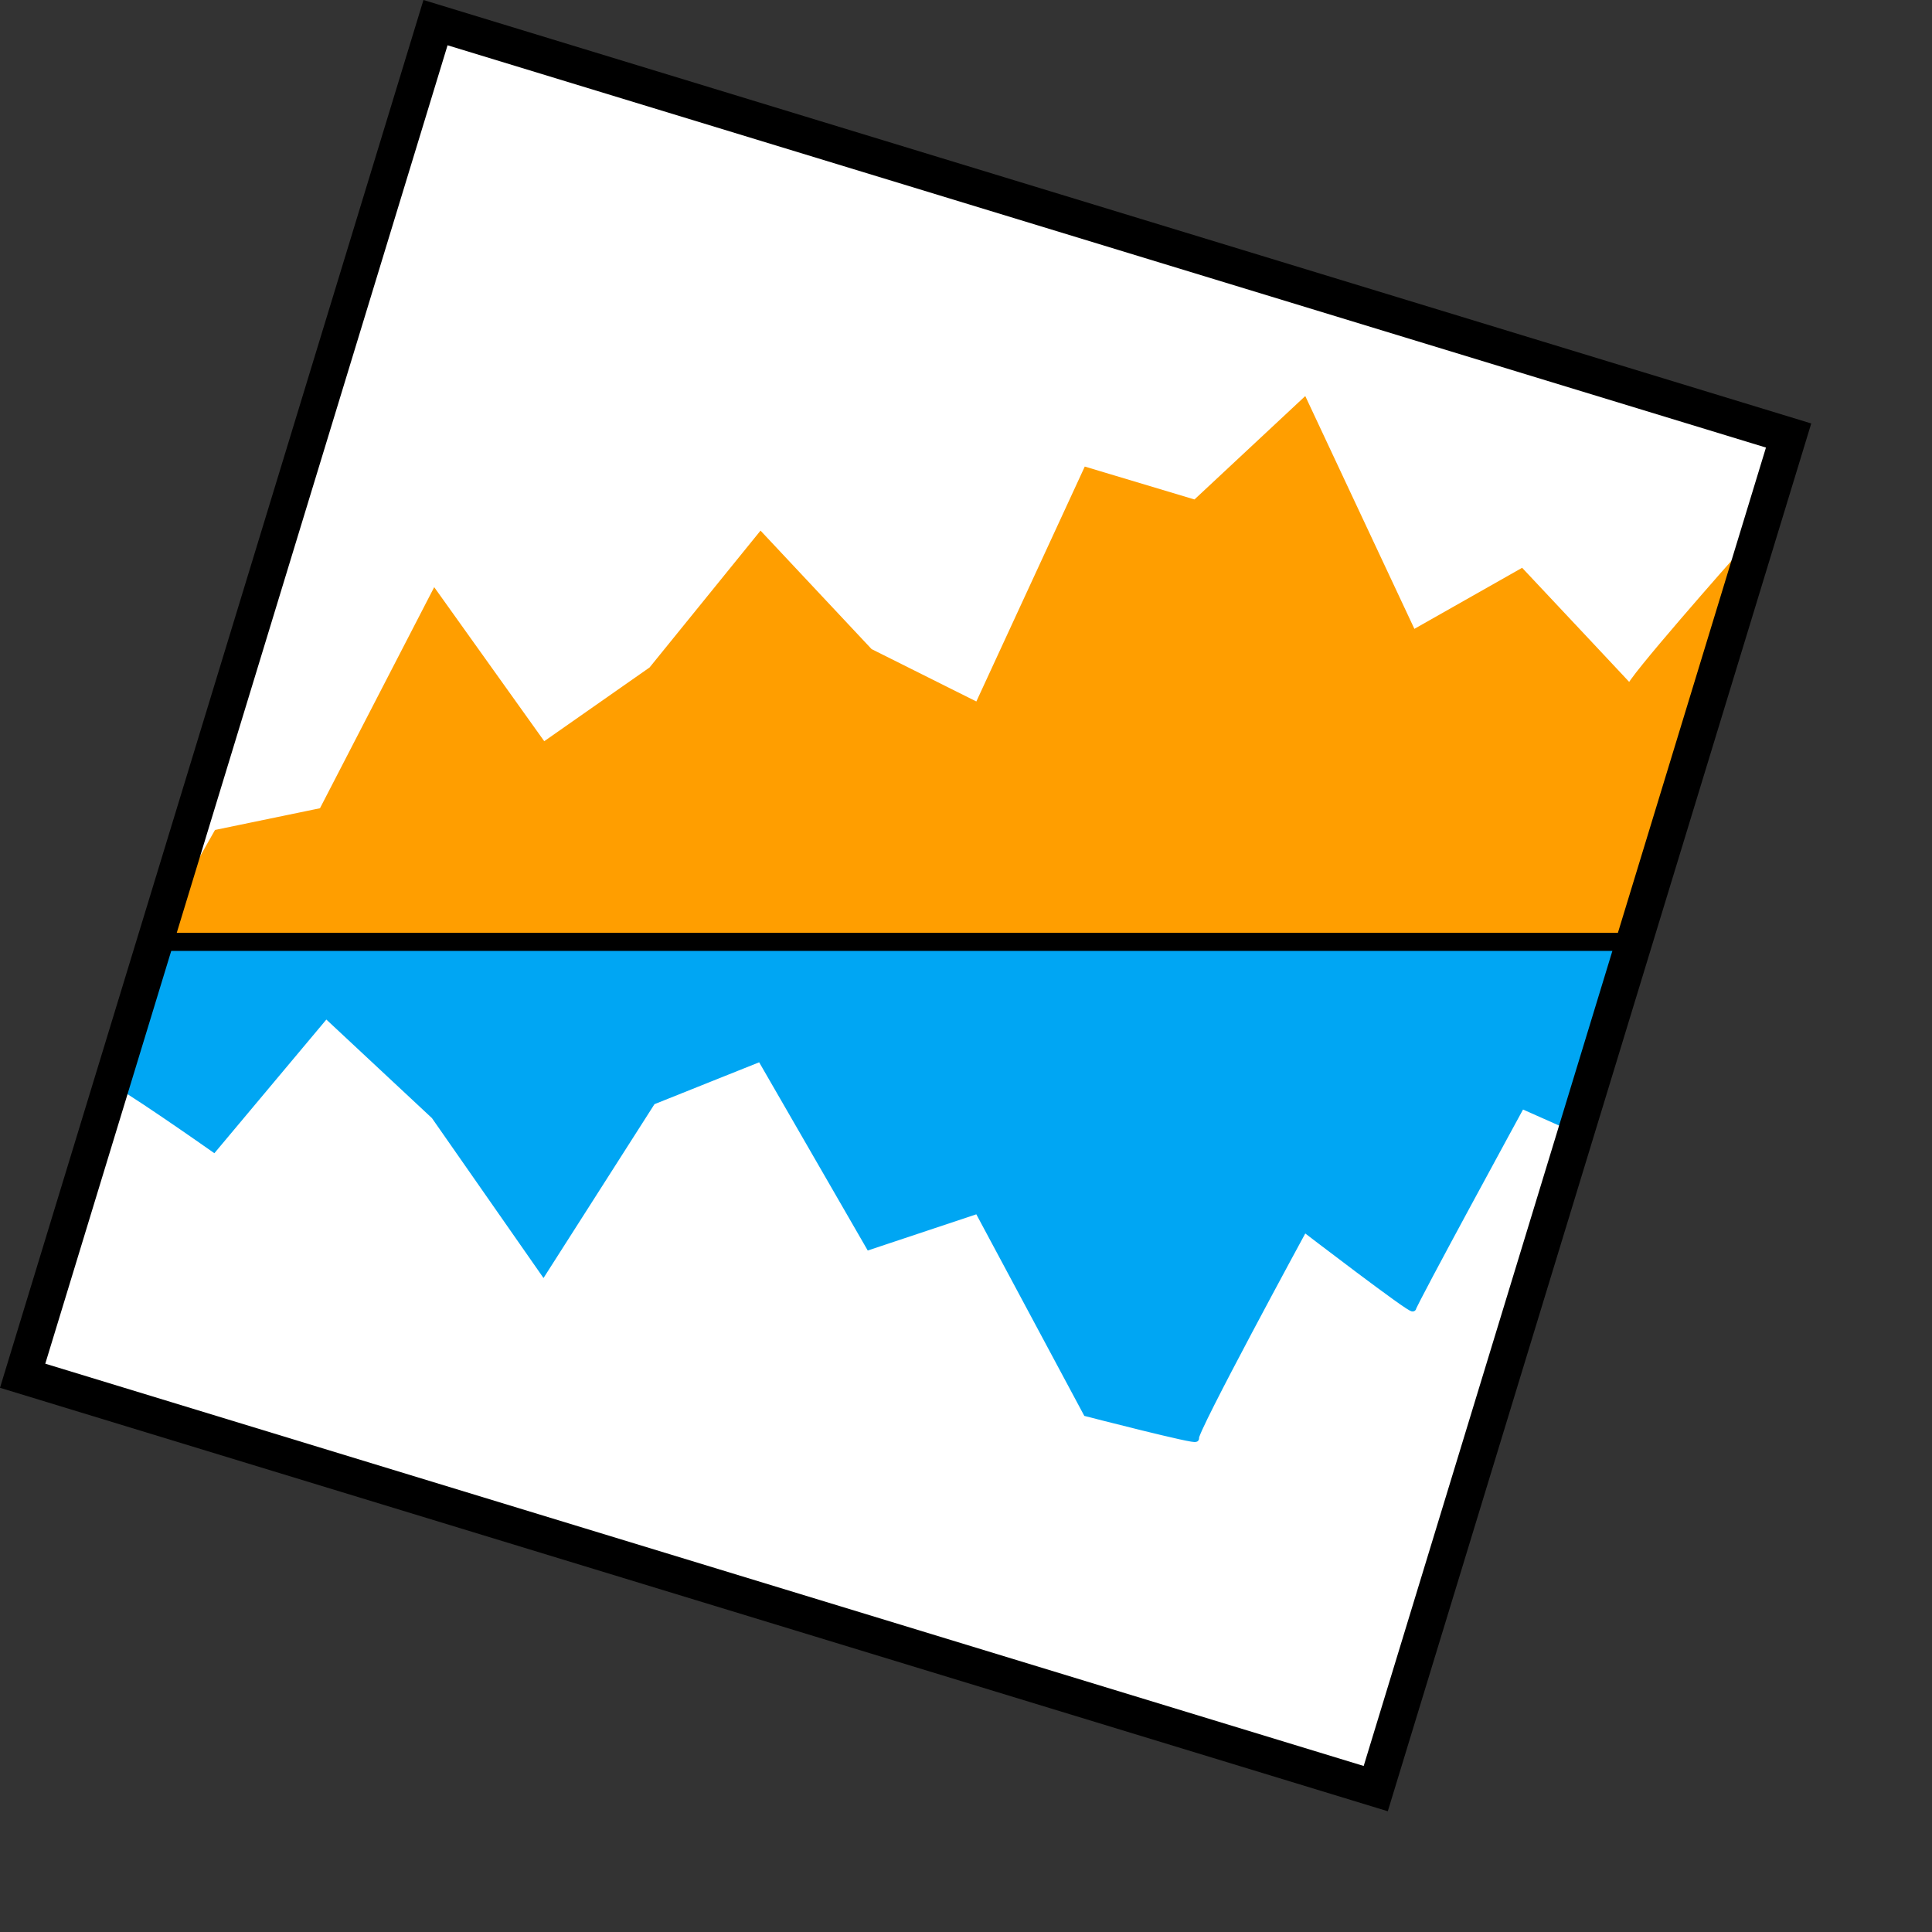 <?xml version="1.0" encoding="UTF-8" standalone="no"?>
<!DOCTYPE svg PUBLIC "-//W3C//DTD SVG 20010904//EN"
"http://www.w3.org/TR/2001/REC-SVG-20010904/DTD/svg10.dtd">
<!-- Created with Sodipodi ("http://www.sodipodi.com/") -->
<svg
   id="svg1"
   sodipodi:version="0.31.1"
   width="500pt"
   height="500pt"
   sodipodi:docbase="/home/silfreed/cvs/netmrg/images/default/"
   sodipodi:docname="/home/silfreed/cvs/netmrg/images/default/netmrg-logo.svg"
   xmlns="http://www.w3.org/2000/svg"
   xmlns:sodipodi="http://sodipodi.sourceforge.net/DTD/sodipodi-0.dtd"
   xmlns:xlink="http://www.w3.org/1999/xlink">
  <rect width="100%" height="100%" fill="#333333" stroke="none"/>
  <defs
     id="defs200" />
  <sodipodi:namedview
     id="base"
     showgrid="true"
     gridcolor="#3f3fff"
     gridopacity="0.184"
     gridtolerance="10.583mm"
     gridspacingy="10.583mm"
     gridspacingx="10.583mm"
     showborder="true" />
  <rect
     style="font-size:12;fill:#ffffff;fill-rule:evenodd;stroke-width:1pt;fill-opacity:1;"
     id="rect145"
     width="494.054"
     height="494.051"
     x="143.07"
     y="-39.33"
     transform="matrix(0.956,0.292,-0.292,0.956,0,0)" />
  <path
     style="fill:#ff9e00;fill-rule:evenodd;stroke:#ff9e00;stroke-opacity:1;stroke-width:2.5;stroke-linejoin:miter;stroke-linecap:butt;stroke-dasharray:none;stroke-dashoffset:0;fill-opacity:1;"
     d="M 53.75 325 C 53.75 325 75 287.5 75 287.5 C 75 287.5 111.25 280 111.25 280 C 111.25 280 150 205 150 205 C 150 205 187.5 257.5 187.5 257.5 C 187.5 257.5 225 231.25 225 231.25 C 225 231.25 262.5 185 262.5 185 C 262.5 185 300 225 300 225 C 300 225 337.5 243.75 337.5 243.75 C 337.5 243.75 375 162.5 375 162.5 C 375 162.5 412.5 173.75 412.5 173.75 C 412.5 173.75 450 138.75 450 138.75 C 450 138.75 487.5 218.75 487.5 218.75 C 487.5 218.75 525 197.5 525 197.5 C 525 197.5 563.75 238.75 562.5 237.5 C 561.25 236.25 600 192.5 600 192.5 C 600 192.5 605 196.25 605 196.25 C 605 196.25 565 325 566.25 325 C 567.5 325 55 328.75 53.75 325 z "
     id="path232" />
  <path
     style="fill:#00a6f3;fill-rule:evenodd;stroke:#00a6f3;stroke-opacity:1;stroke-width:2.5;stroke-linejoin:miter;stroke-linecap:butt;stroke-dasharray:none;stroke-dashoffset:0;fill-opacity:1;"
     d="M 37.5 372.5 C 40 372.5 73.75 396.25 73.75 396.25 C 73.75 396.25 112.5 350 112.5 350 C 112.5 350 150 385 150 385 C 150 385 187.5 438.75 187.5 438.75 C 187.5 438.75 225 380 225 380 C 225 380 262.5 365 262.5 365 C 262.5 365 300 430 300 430 C 300 430 337.5 417.5 337.5 417.5 C 337.5 417.5 375 487.5 375 487.5 C 375 487.5 413.75 497.5 412.5 496.25 C 411.25 495 450 423.75 450 423.75 C 450 423.75 487.5 452.5 487.5 451.25 C 487.5 450 525 381.25 525 381.25 C 525 381.25 547.5 391.25 547.5 391.25 C 547.5 391.25 565 326.25 565 326.25 C 565 326.25 52.5 325 52.5 325 C 52.5 325 37.5 375 37.5 372.5 z "
     id="path235" />
  <path
     style="fill:none;fill-rule:evenodd;stroke:#000000;stroke-opacity:1;stroke-width:6.25;stroke-linejoin:miter;stroke-linecap:butt;stroke-dasharray:none;stroke-dashoffset:0;fill-opacity:1;"
     d="M 52.5 325 L 566.25 325 "
     id="path202" />
  <path
     style="font-size:12;fill:#000000;fill-rule:evenodd;stroke-width:1pt;fill-opacity:1;shapeRendering:crispEdges;"
     d="M 146.119 -0 L -0.001 478.88 L 478.881 625 L 625 146.12 L 146.119 -0 z M 154.438 15.625 L 15.625 470.562 L 470.562 609.375 L 609.375 154.439 L 154.438 15.625 z "
     id="path206" />
</svg>

